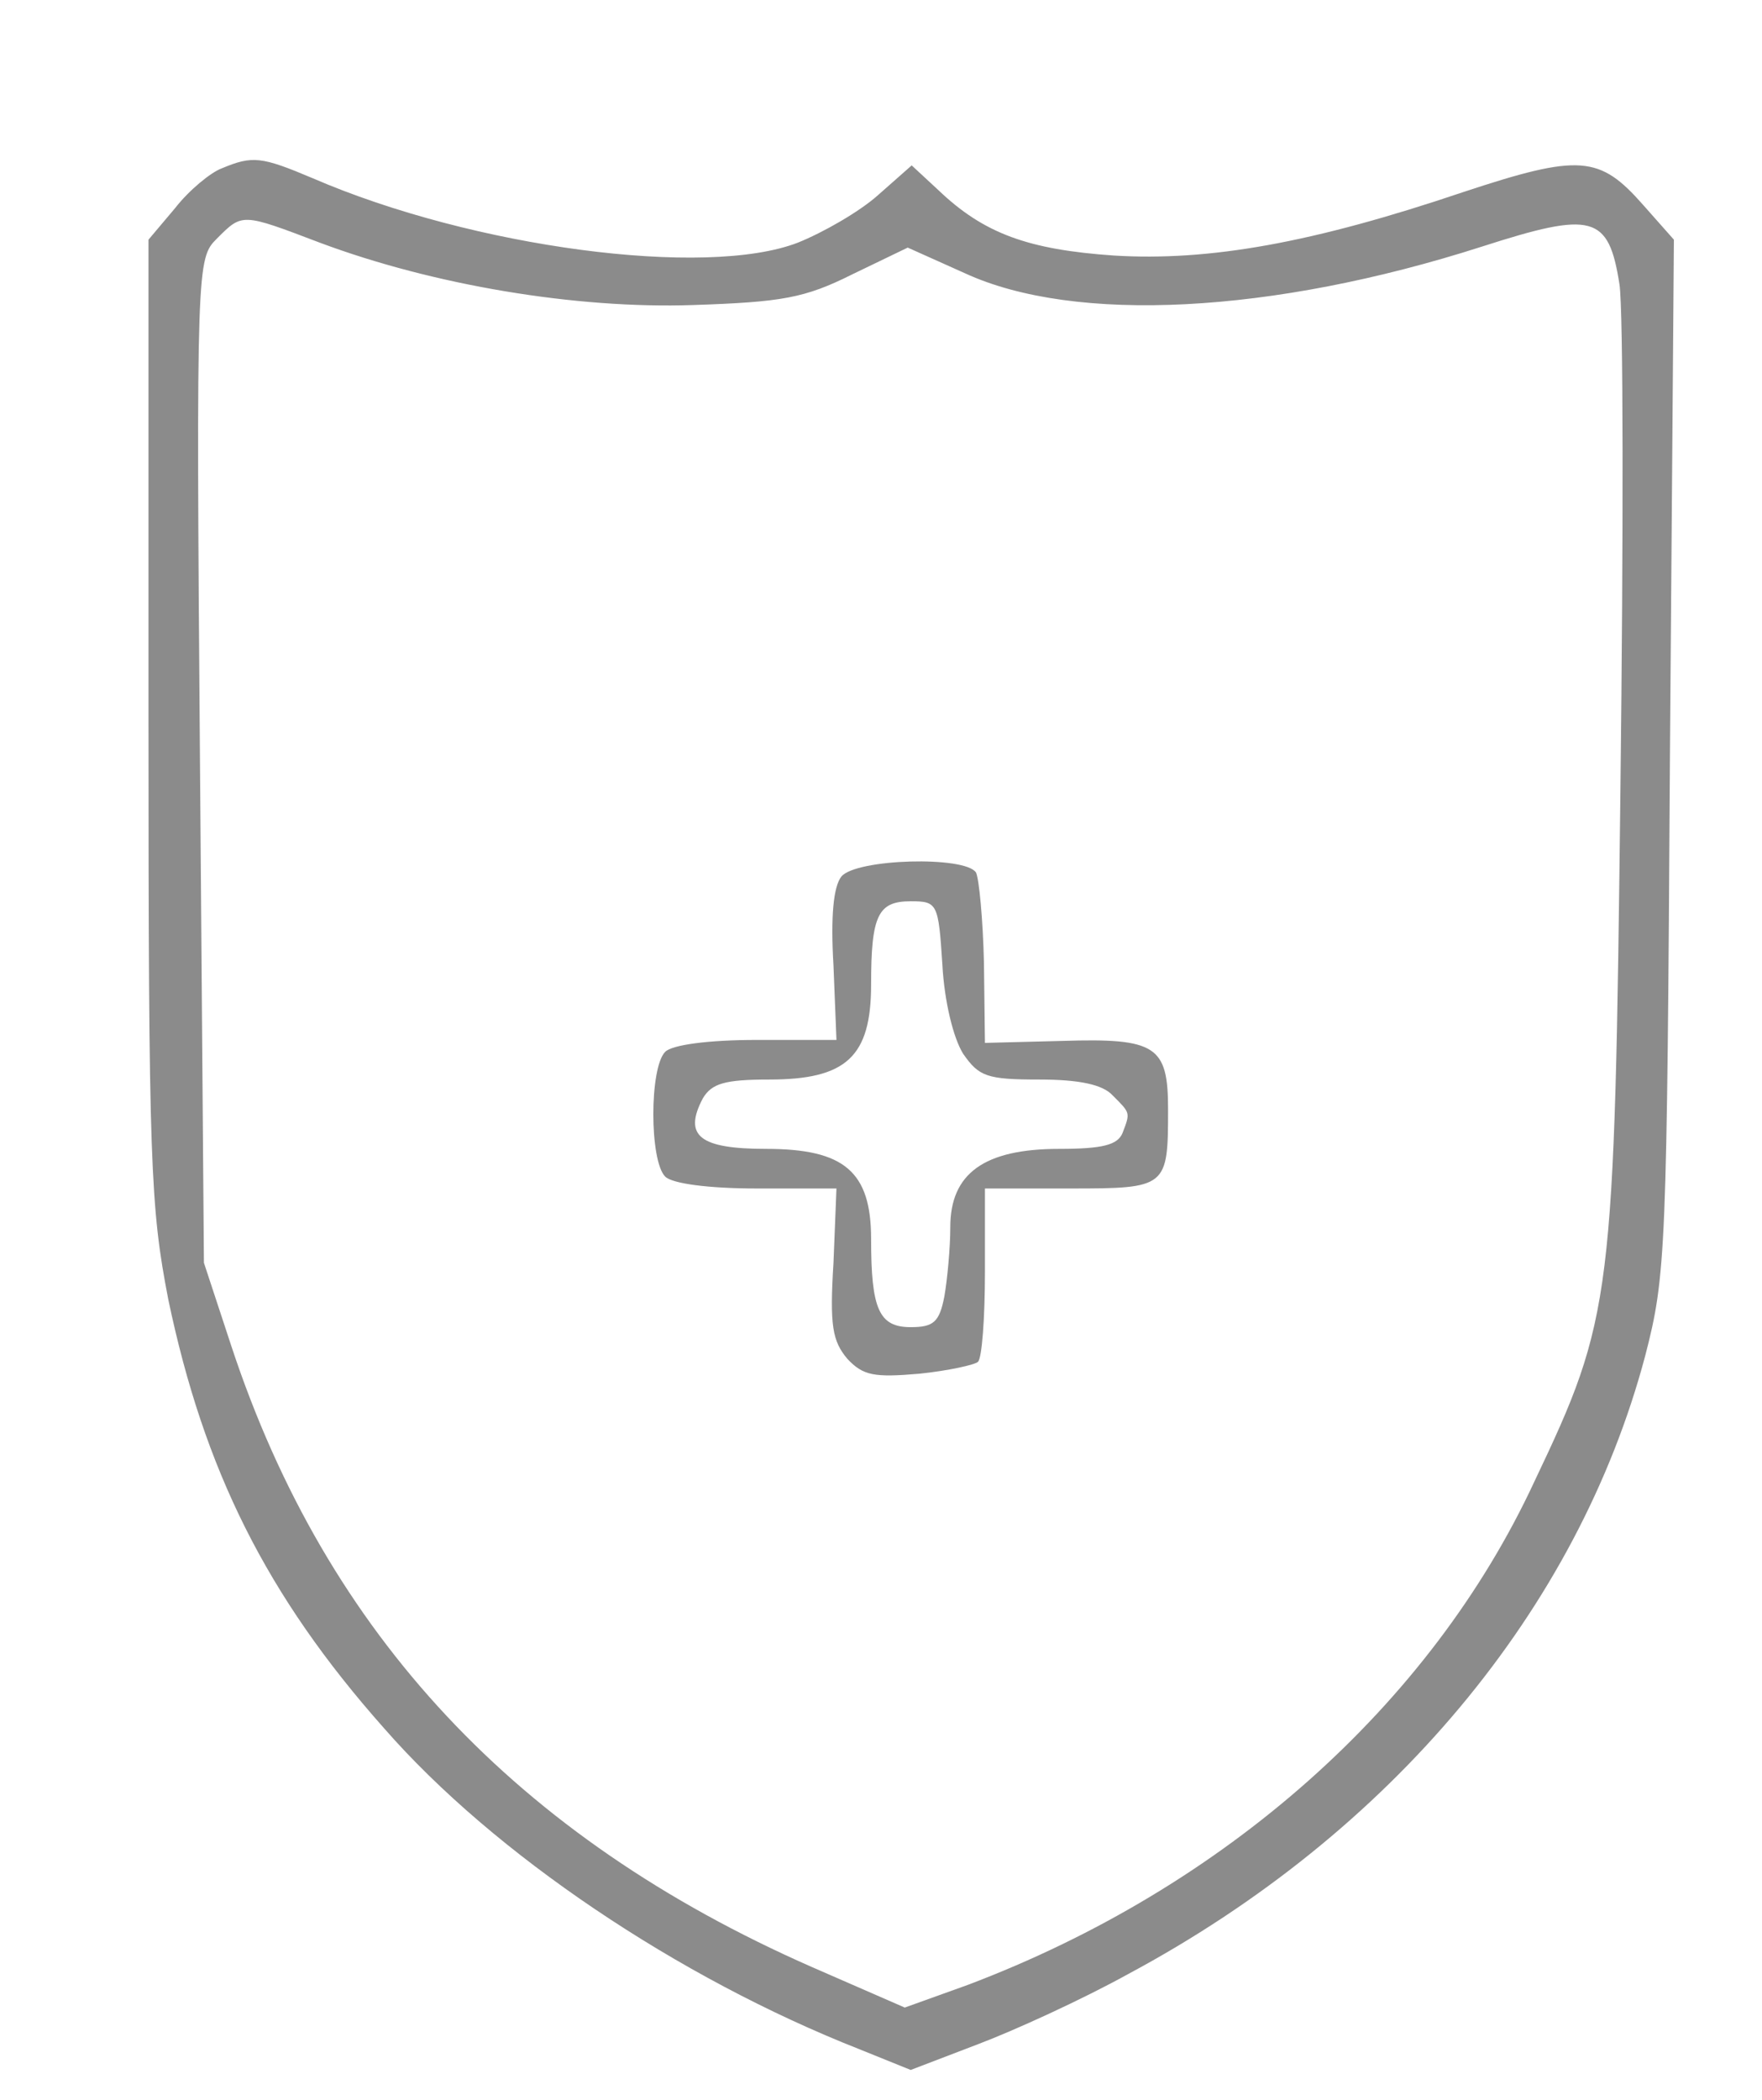  <svg  version="1.0" xmlns="http://www.w3.org/2000/svg"  width="178pt" height="212pt" viewBox="0 0 178 212"  preserveAspectRatio="xMidYMid meet">  <g transform="translate(0,212) scale(0.1,-0.1)" fill="#8b8b8b" stroke="none"> <path d="M224 1950 c-11 -4 -33 -22 -47 -40 l-27 -32 0 -485 c0 -449 2 -492 20 -585 36 -172 99 -299 218 -433 111 -127 297 -252 480 -324 l52 -21 68 26 c37 14 105 45 152 71 265 142 454 368 522 624 21 81 22 105 25 606 l4 521 -31 35 c-44 50 -64 52 -182 13 -151 -51 -256 -70 -353 -64 -86 6 -131 22 -177 66 l-27 25 -34 -30 c-19 -17 -56 -38 -81 -48 -93 -36 -328 -5 -490 65 -52 22 -61 23 -92 10z m99 -75 c115 -43 259 -67 377 -63 90 3 113 7 161 31 l56 27 58 -26 c111 -51 310 -41 522 27 112 36 128 32 139 -38 4 -26 4 -255 1 -508 -6 -518 -8 -535 -87 -701 -105 -226 -313 -410 -572 -508 l-64 -23 -94 41 c-298 131 -490 336 -586 626 l-28 85 -4 507 c-4 502 -3 507 17 527 26 26 25 26 104 -4z"/> <path d="M850 1235 c-8 -10 -11 -40 -8 -90 l3 -75 -80 0 c-50 0 -86 -5 -93 -12 -16 -16 -16 -110 0 -126 7 -7 43 -12 93 -12 l80 0 -3 -75 c-4 -64 -1 -79 14 -97 16 -17 27 -19 73 -15 29 3 56 9 59 12 4 4 7 44 7 91 l0 84 86 0 c98 0 99 1 99 80 0 64 -12 72 -107 69 l-78 -2 -1 81 c-1 44 -5 85 -8 91 -11 17 -121 14 -136 -4z m102 -89 c2 -37 11 -74 21 -90 16 -23 24 -26 77 -26 40 0 64 -5 74 -16 18 -18 18 -17 10 -38 -5 -12 -20 -16 -64 -16 -76 0 -110 -25 -110 -79 0 -21 -3 -53 -6 -70 -5 -26 -11 -31 -34 -31 -32 0 -40 18 -40 89 0 68 -27 91 -106 91 -67 0 -84 13 -64 51 9 15 22 19 67 19 78 0 103 23 103 96 0 70 7 84 40 84 27 0 28 -2 32 -64z"/> </g> </svg> 